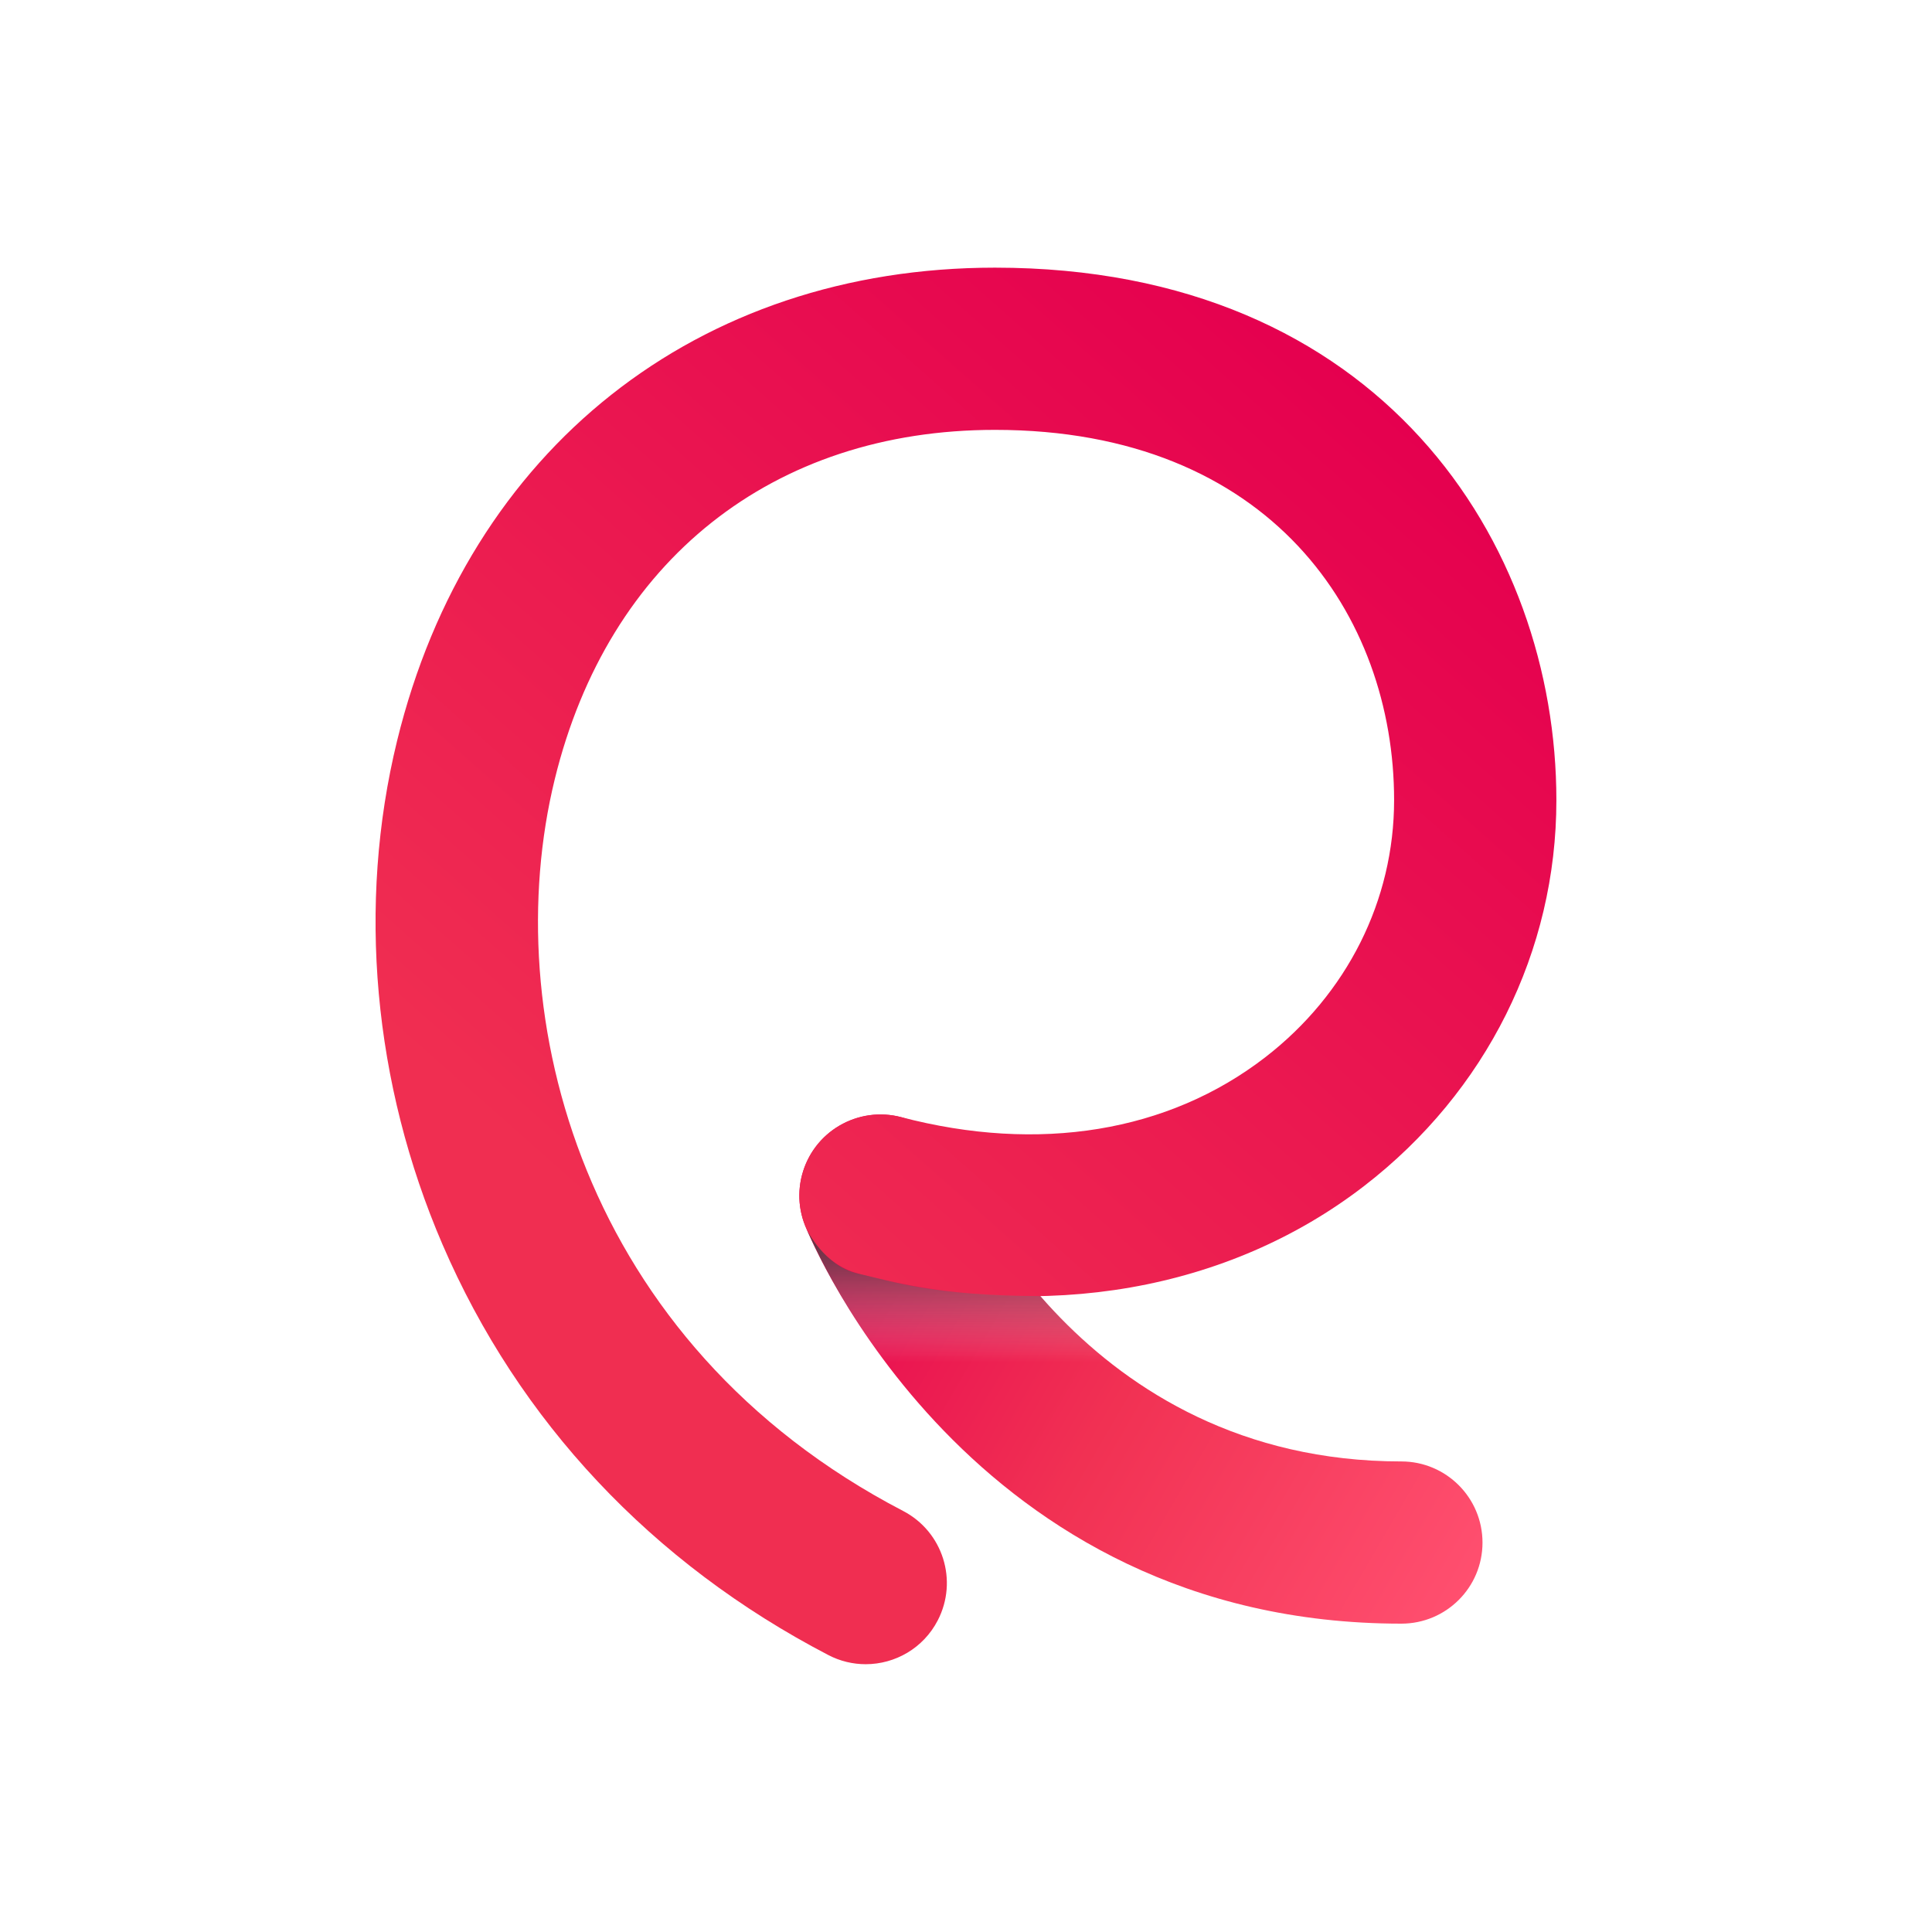 <svg version="1.1" xmlns="http://www.w3.org/2000/svg" xmlns:xlink="http://www.w3.org/1999/xlink" viewBox="0 0 283.46 283.46">
  <linearGradient id="SVGID_1" gradientUnits="userSpaceOnUse" x1="214.427" y1="234.817" x2="114.662" y2="176.718">
    <stop offset="0" style="stop-color:#FF4F6F"/>
    <stop offset="0.505" style="stop-color:#F13153"/>
    <stop offset="1" style="stop-color:#E5004F"/>
  </linearGradient>
  <path fill="url(#SVGID_1)" d="M205.6,238.22c-63.31,0-86.5-55.98-87.46-58.36c-2.45-6.1,0.51-13.04,6.62-15.48 c6.09-2.44,13.01,0.5,15.47,6.58c0.77,1.88,18.47,43.46,65.37,43.46c6.58,0,11.91,5.33,11.91,11.91S212.18,238.22,205.6,238.22z"/>

  <linearGradient id="SVGID_2" gradientUnits="userSpaceOnUse" x1="69.129" y1="201.619" x2="198.779" y2="55.163">
    <stop offset="0.15" style="stop-color:#F02E51"/>
    <stop offset="1" style="stop-color:#E5004F"/>
  </linearGradient>
  <path fill="url(#SVGID_2)" d="M127.01,244.17c-1.85,0-3.73-0.43-5.49-1.35c-25.86-13.46-45.43-34.29-56.6-60.24 c-10.17-23.63-12.53-49.87-6.66-73.89c10.47-42.82,44.09-69.42,87.72-69.42c56.6,0,82.37,40.5,82.37,78.13 c0,22.15-10.28,42.78-28.21,56.61c-19.88,15.33-46.84,20.05-73.98,12.92c-6.36-1.67-10.16-8.18-8.49-14.54 c1.67-6.36,8.18-10.16,14.54-8.49c20.23,5.31,39.19,2.2,53.39-8.75c12.04-9.29,18.94-23.05,18.94-37.76 c0-27.04-18.11-54.32-58.56-54.32c-32.59,0-56.74,19.17-64.59,51.27c-8.44,34.5,3.96,82.81,51.12,107.35 c5.83,3.04,8.1,10.22,5.07,16.06C135.46,241.84,131.31,244.17,127.01,244.17z"/>

  <linearGradient id="SVGID_3" gradientUnits="userSpaceOnUse" x1="141.675" y1="218.628" x2="141.675" y2="180.42">
    <stop offset="0.491" style="stop-color:#F1F2F2;stop-opacity:0"/>
    <stop offset="0.555" style="stop-color:#CDCECE;stop-opacity:0.136"/>
    <stop offset="0.653" style="stop-color:#9B9B9C;stop-opacity:0.346"/>
    <stop offset="0.747" style="stop-color:#747475;stop-opacity:0.545"/>
    <stop offset="0.831" style="stop-color:#585759;stop-opacity:0.726"/>
    <stop offset="0.905" style="stop-color:#474648;stop-opacity:0.884"/>
    <stop offset="0.96" style="stop-color:#414042"/>
  </linearGradient>
  <path fill="url(#SVGID_3)" style="opacity:0.8" d="M118.38,180.42c0,0,2.56,5.32,7.52,6.44c5.01,1.14,11.2,3.27,26.75,3.3c0,0,4.85,5.92,12.32,11.32 l-16.89,17.14C148.08,218.63,129.47,205.13,118.38,180.42z"/>
</svg>

